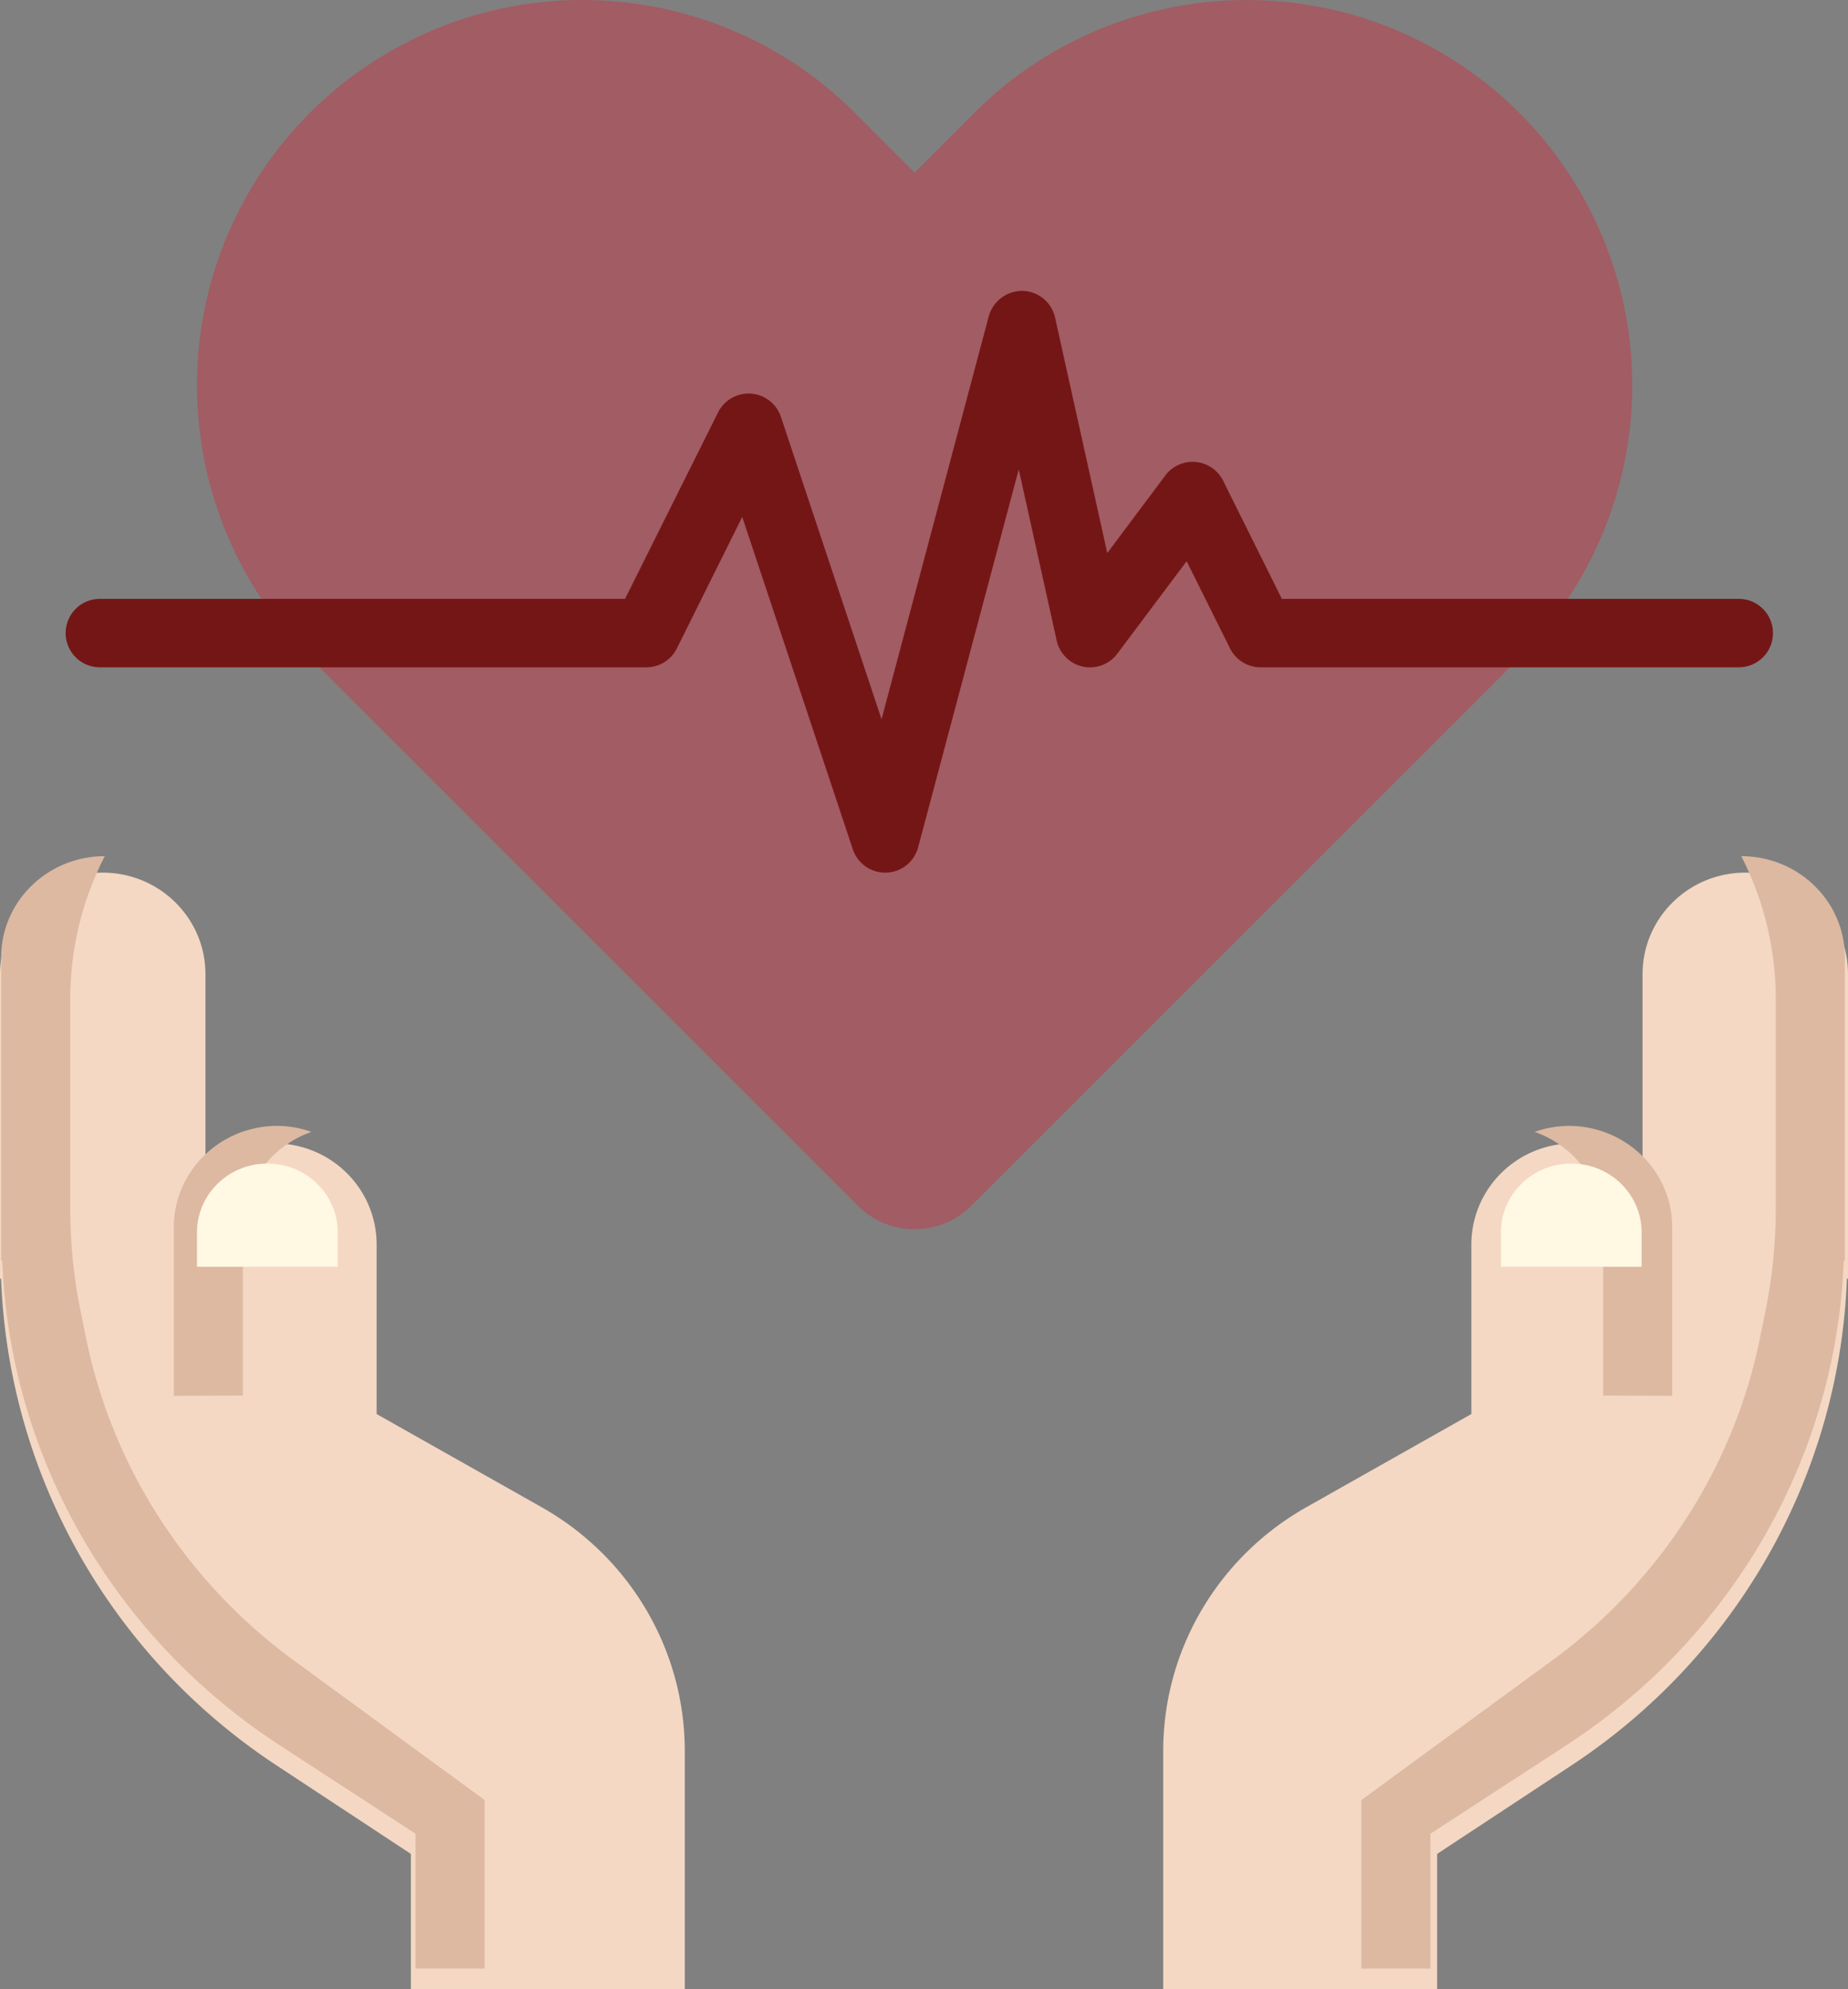 <svg xmlns="http://www.w3.org/2000/svg" width="197" height="212" viewBox="0 0 197 212">
    <rect x="0" y="0" width="197" height="212" fill="#808080" stroke="none"/>
    <g fill="none" fill-rule="nonzero">
        <path fill="#F4D8C3" d="M186.05 93c-6.048 0-10.95 4.843-10.95 10.818v20.84c-4.453-4.008-11.351-3.69-15.407.71a10.701 10.701 0 0 0-2.843 7.299v18.03l-17.586 9.927C129.826 165.954 124 175.87 124 186.61V212h29.2v-14.424l14.293-9.416c17.67-11.622 28.607-30.93 29.39-51.887H197v-32.455C197 97.844 192.098 93 186.05 93z"/>
        <path fill="#C63846" d="M91.449 128.495L33.03 70.102c-13.328-13.325-15.873-34.008-6.173-50.164a41.059 41.059 0 0 1 14.09-14.083C57.11-3.841 77.8-1.297 91.132 12.025l6.365 6.37 6.37-6.366c13.33-13.323 34.022-15.867 50.186-6.17a41.059 41.059 0 0 1 14.089 14.082c9.7 16.157 7.155 36.84-6.173 50.165l-58.422 58.39a8.557 8.557 0 0 1-12.1 0c.001 0 0 0 0 0z" opacity=".489"/>
        <path fill="#751616" d="M94.36 93a3.64 3.64 0 0 1-3.45-2.495L79.122 55.093 72.156 69.1a3.64 3.64 0 0 1-3.276 2.017H10.64A3.644 3.644 0 0 1 7 67.47a3.644 3.644 0 0 1 3.64-3.647h55.99l9.912-19.866a3.637 3.637 0 0 1 6.709.478l10.723 32.218 11.43-42.948A3.696 3.696 0 0 1 108.996 31a3.642 3.642 0 0 1 3.48 2.856l5.562 25.084 6.17-8.246a3.635 3.635 0 0 1 6.188.558l6.254 12.572h48.71c2.01 0 3.64 1.633 3.64 3.647a3.644 3.644 0 0 1-3.64 3.647H134.4a3.64 3.64 0 0 1-3.276-2.017l-4.626-9.29-7.386 9.848a3.635 3.635 0 0 1-5.095.735 3.647 3.647 0 0 1-1.373-2.132L108.6 50.027 97.876 90.294A3.641 3.641 0 0 1 94.47 93h-.109z"/>
        <g fill="#DDB9A2">
            <path d="M145.125 209.795h7.363v-14.37l14.416-9.38c17.823-11.578 28.853-30.812 29.643-51.691h.118v-32.332c0-5.953-4.945-10.778-11.044-10.778a33.344 33.344 0 0 1 3.681 15.218v22.273c0 3.74-.378 7.47-1.13 11.137l-.574 2.813a55.892 55.892 0 0 1-7.16 18.066 57.213 57.213 0 0 1-14.977 16.206l-20.336 14.876v17.962z"/>
            <path d="M167.214 119.984c-1.236.013-2.46.23-3.623.643 4.373 1.527 7.294 5.566 7.304 10.098v17.999l7.363.035v-17.998c0-5.952-4.945-10.777-11.044-10.777z"/>
        </g>
        <path fill="#FFF8E3" d="M167.5 124c4.142 0 7.5 3.283 7.5 7.333V135h-15v-3.667c0-4.05 3.358-7.333 7.5-7.333z"/>
        <path fill="#F4D8C3" d="M10.95 93c6.048 0 10.95 4.843 10.95 10.818v20.84c4.453-4.008 11.351-3.69 15.407.71a10.701 10.701 0 0 1 2.843 7.299v18.03l17.586 9.927C67.174 165.954 73 175.87 73 186.61V212H43.8v-14.424l-14.293-9.416C11.837 176.538.9 157.23.117 136.273H0v-32.455C0 97.844 4.902 93 10.95 93z"/>
        <g fill="#DDB9A2">
            <path d="M51.665 209.795h-7.363v-14.37l-14.416-9.38C12.064 174.468 1.033 155.234.243 134.355H.125v-32.332c0-5.953 4.945-10.778 11.044-10.778a33.344 33.344 0 0 0-3.681 15.218v22.273c0 3.74.378 7.47 1.13 11.137l.574 2.813a55.892 55.892 0 0 0 7.16 18.066 57.213 57.213 0 0 0 14.977 16.206l20.336 14.876v17.962z"/>
            <path d="M29.576 119.984c1.237.013 2.461.23 3.623.643-4.373 1.527-7.294 5.566-7.304 10.098v17.999l-7.363.035v-17.998c0-5.952 4.945-10.777 11.044-10.777z"/>
        </g>
        <path fill="#FFF8E3" d="M36 135H21v-3.667c0-4.05 3.358-7.333 7.5-7.333 4.142 0 7.5 3.283 7.5 7.333V135z"/>
    </g>
</svg>
